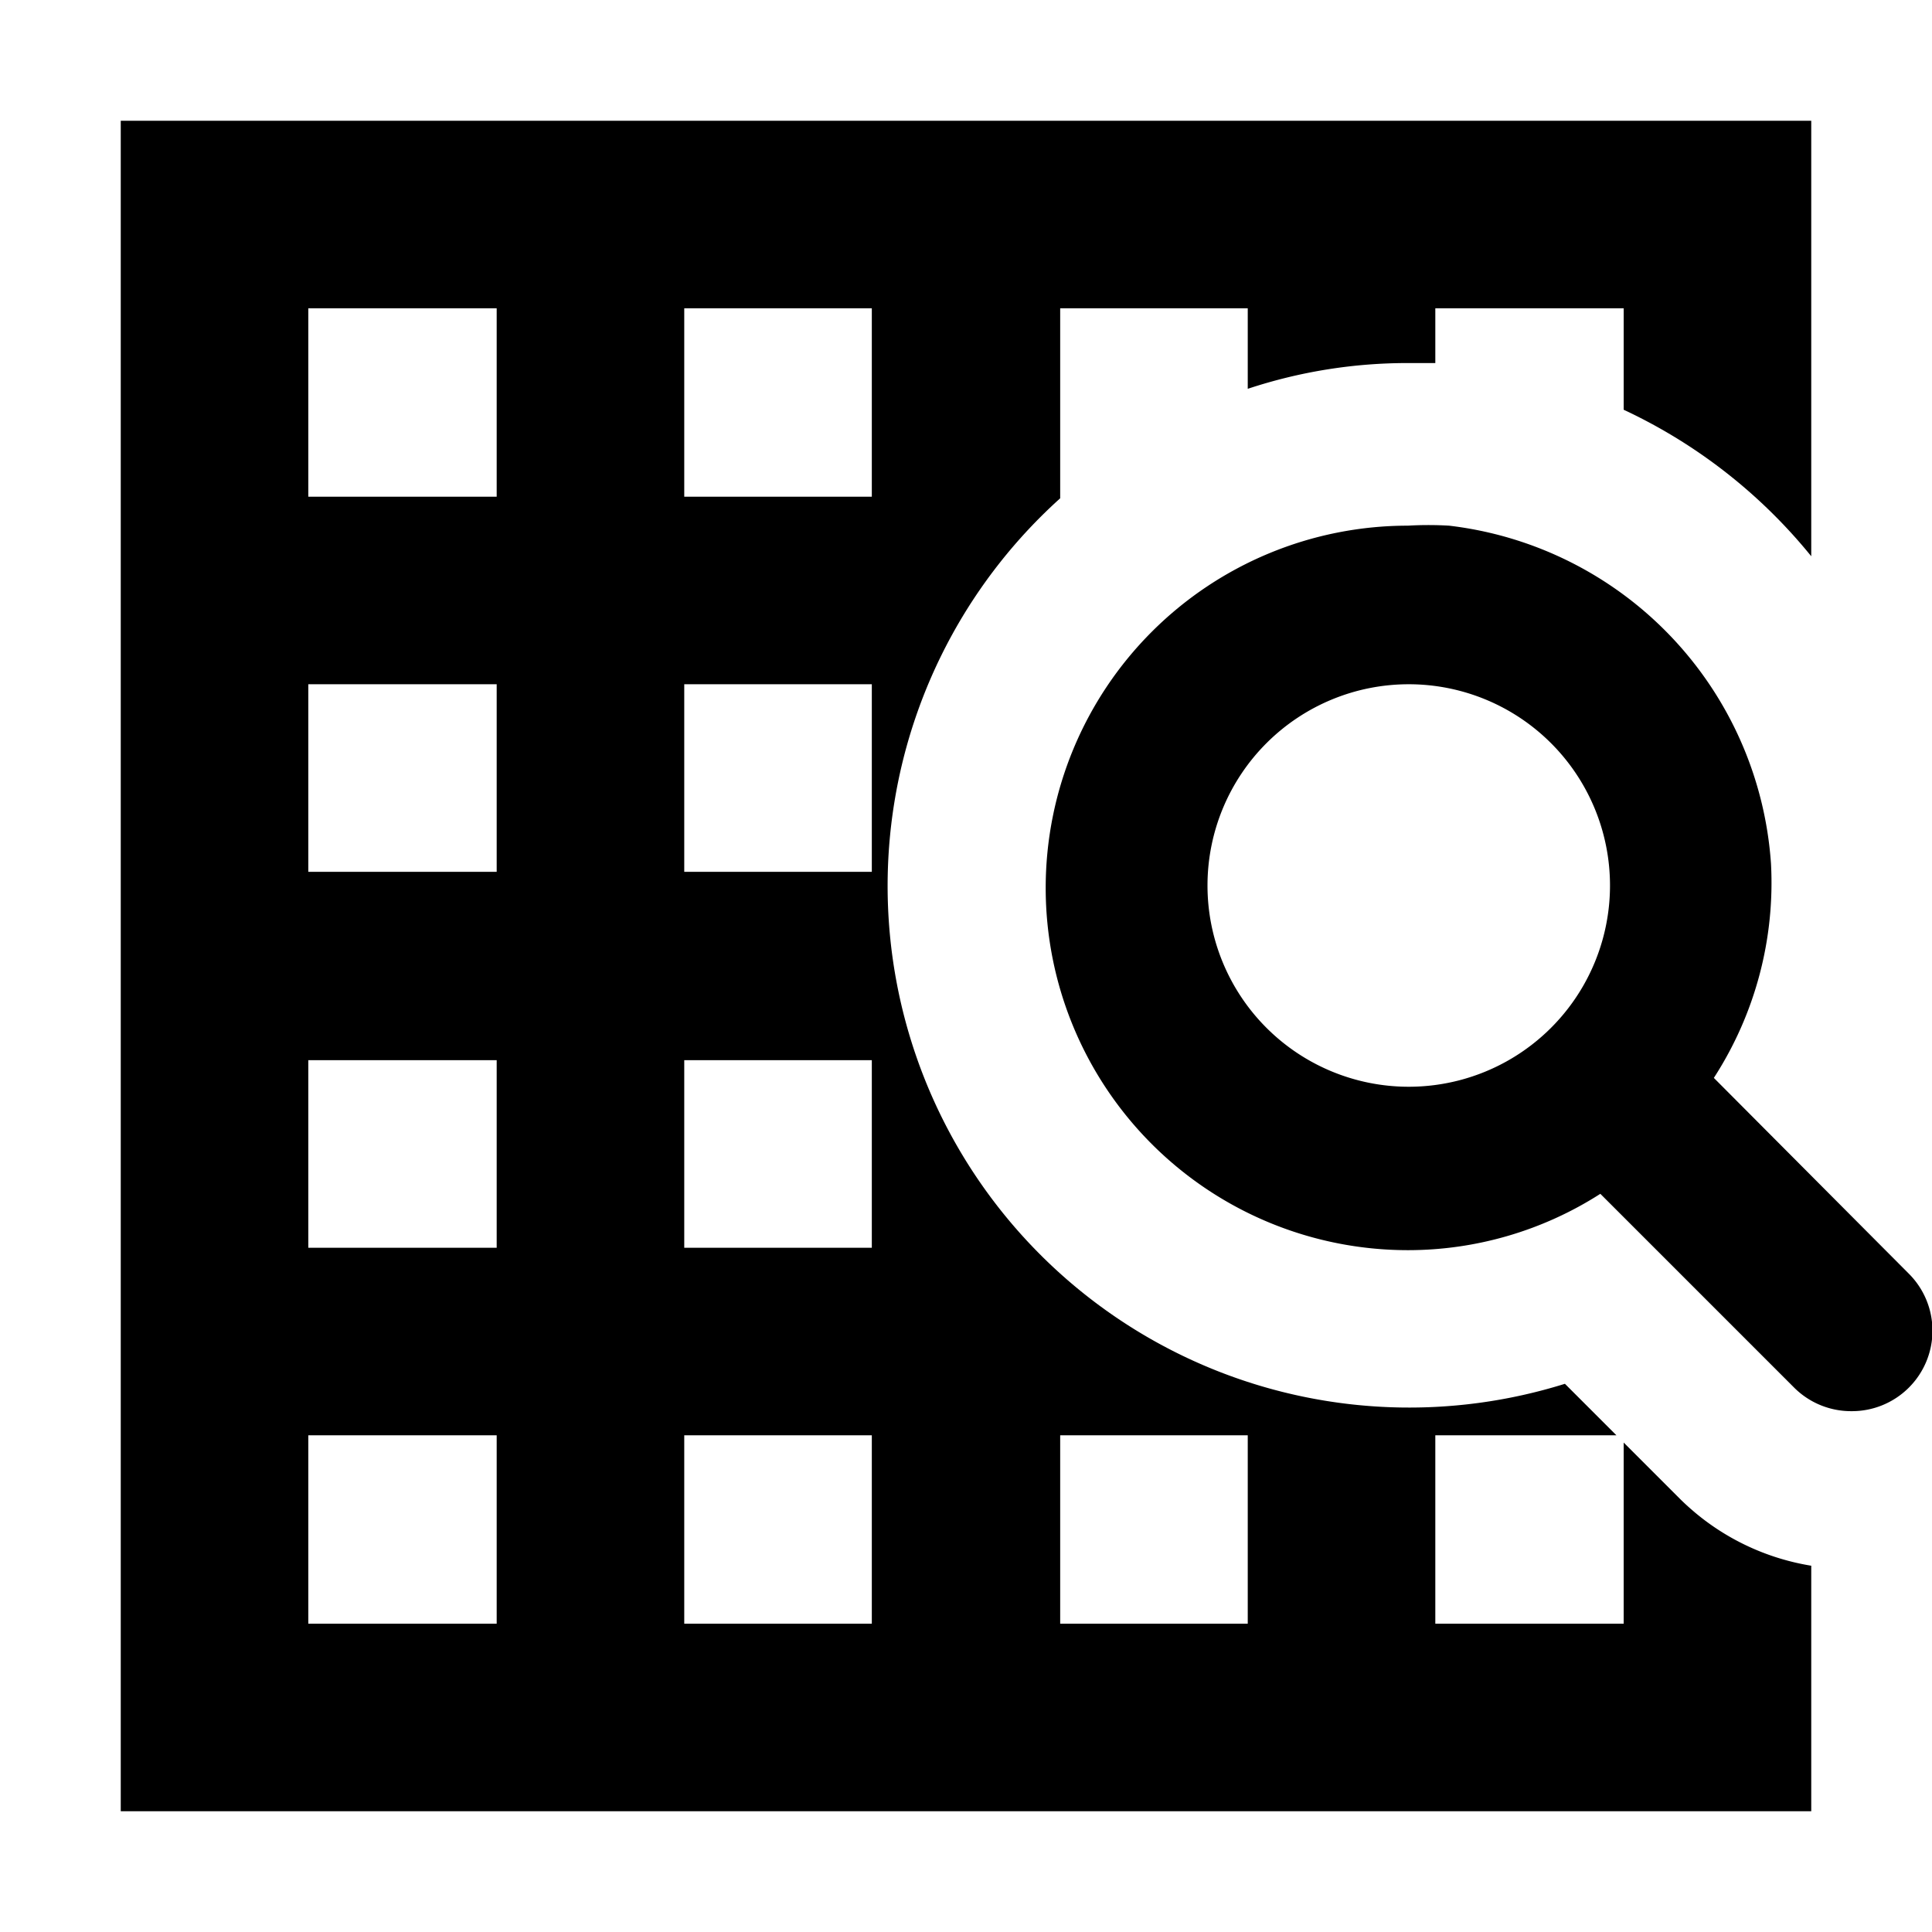 <svg xmlns="http://www.w3.org/2000/svg" width="24" height="24">
  <path d="M20.87 18.62l-.7-.7v2.25h-2.34v-2.34h2.25l-.64-.64a6.48 6.48 0 0 1-6.27-11V3.83h2.33v1a6.3 6.3 0 0 1 2-.32h.33v-.68h2.34v1.26a6.59 6.59 0 0 1 2.33 1.82V1.5h-21v21h21v-3.05a3 3 0 0 1-1.63-.83zm-14.7 1.55H3.83v-2.34h2.34zm0-4.67H3.83v-2.33h2.34zm0-4.67H3.83V8.5h2.34zm0-4.66H3.83V3.83h2.34zm4.66 14H8.5v-2.34h2.33zm0-4.67H8.5v-2.33h2.33zm0-4.67H8.5V8.5h2.33zm0-4.66H8.5V3.83h2.33zm4.67 14h-2.33v-2.34h2.33z"/>
  <path d="M21.29 13.39a4.46 4.46 0 0 0 .71-2.66 4.54 4.54 0 0 0-4-4.2 4.36 4.36 0 0 0-.51 0 4.5 4.5 0 0 0 0 9 4.43 4.43 0 0 0 2.39-.7l2.41 2.41a1 1 0 0 0 .71.29 1 1 0 0 0 .71-1.71zm-3.8.11A2.5 2.5 0 1 1 20 11a2.5 2.5 0 0 1-2.51 2.5z"/>
</svg>
